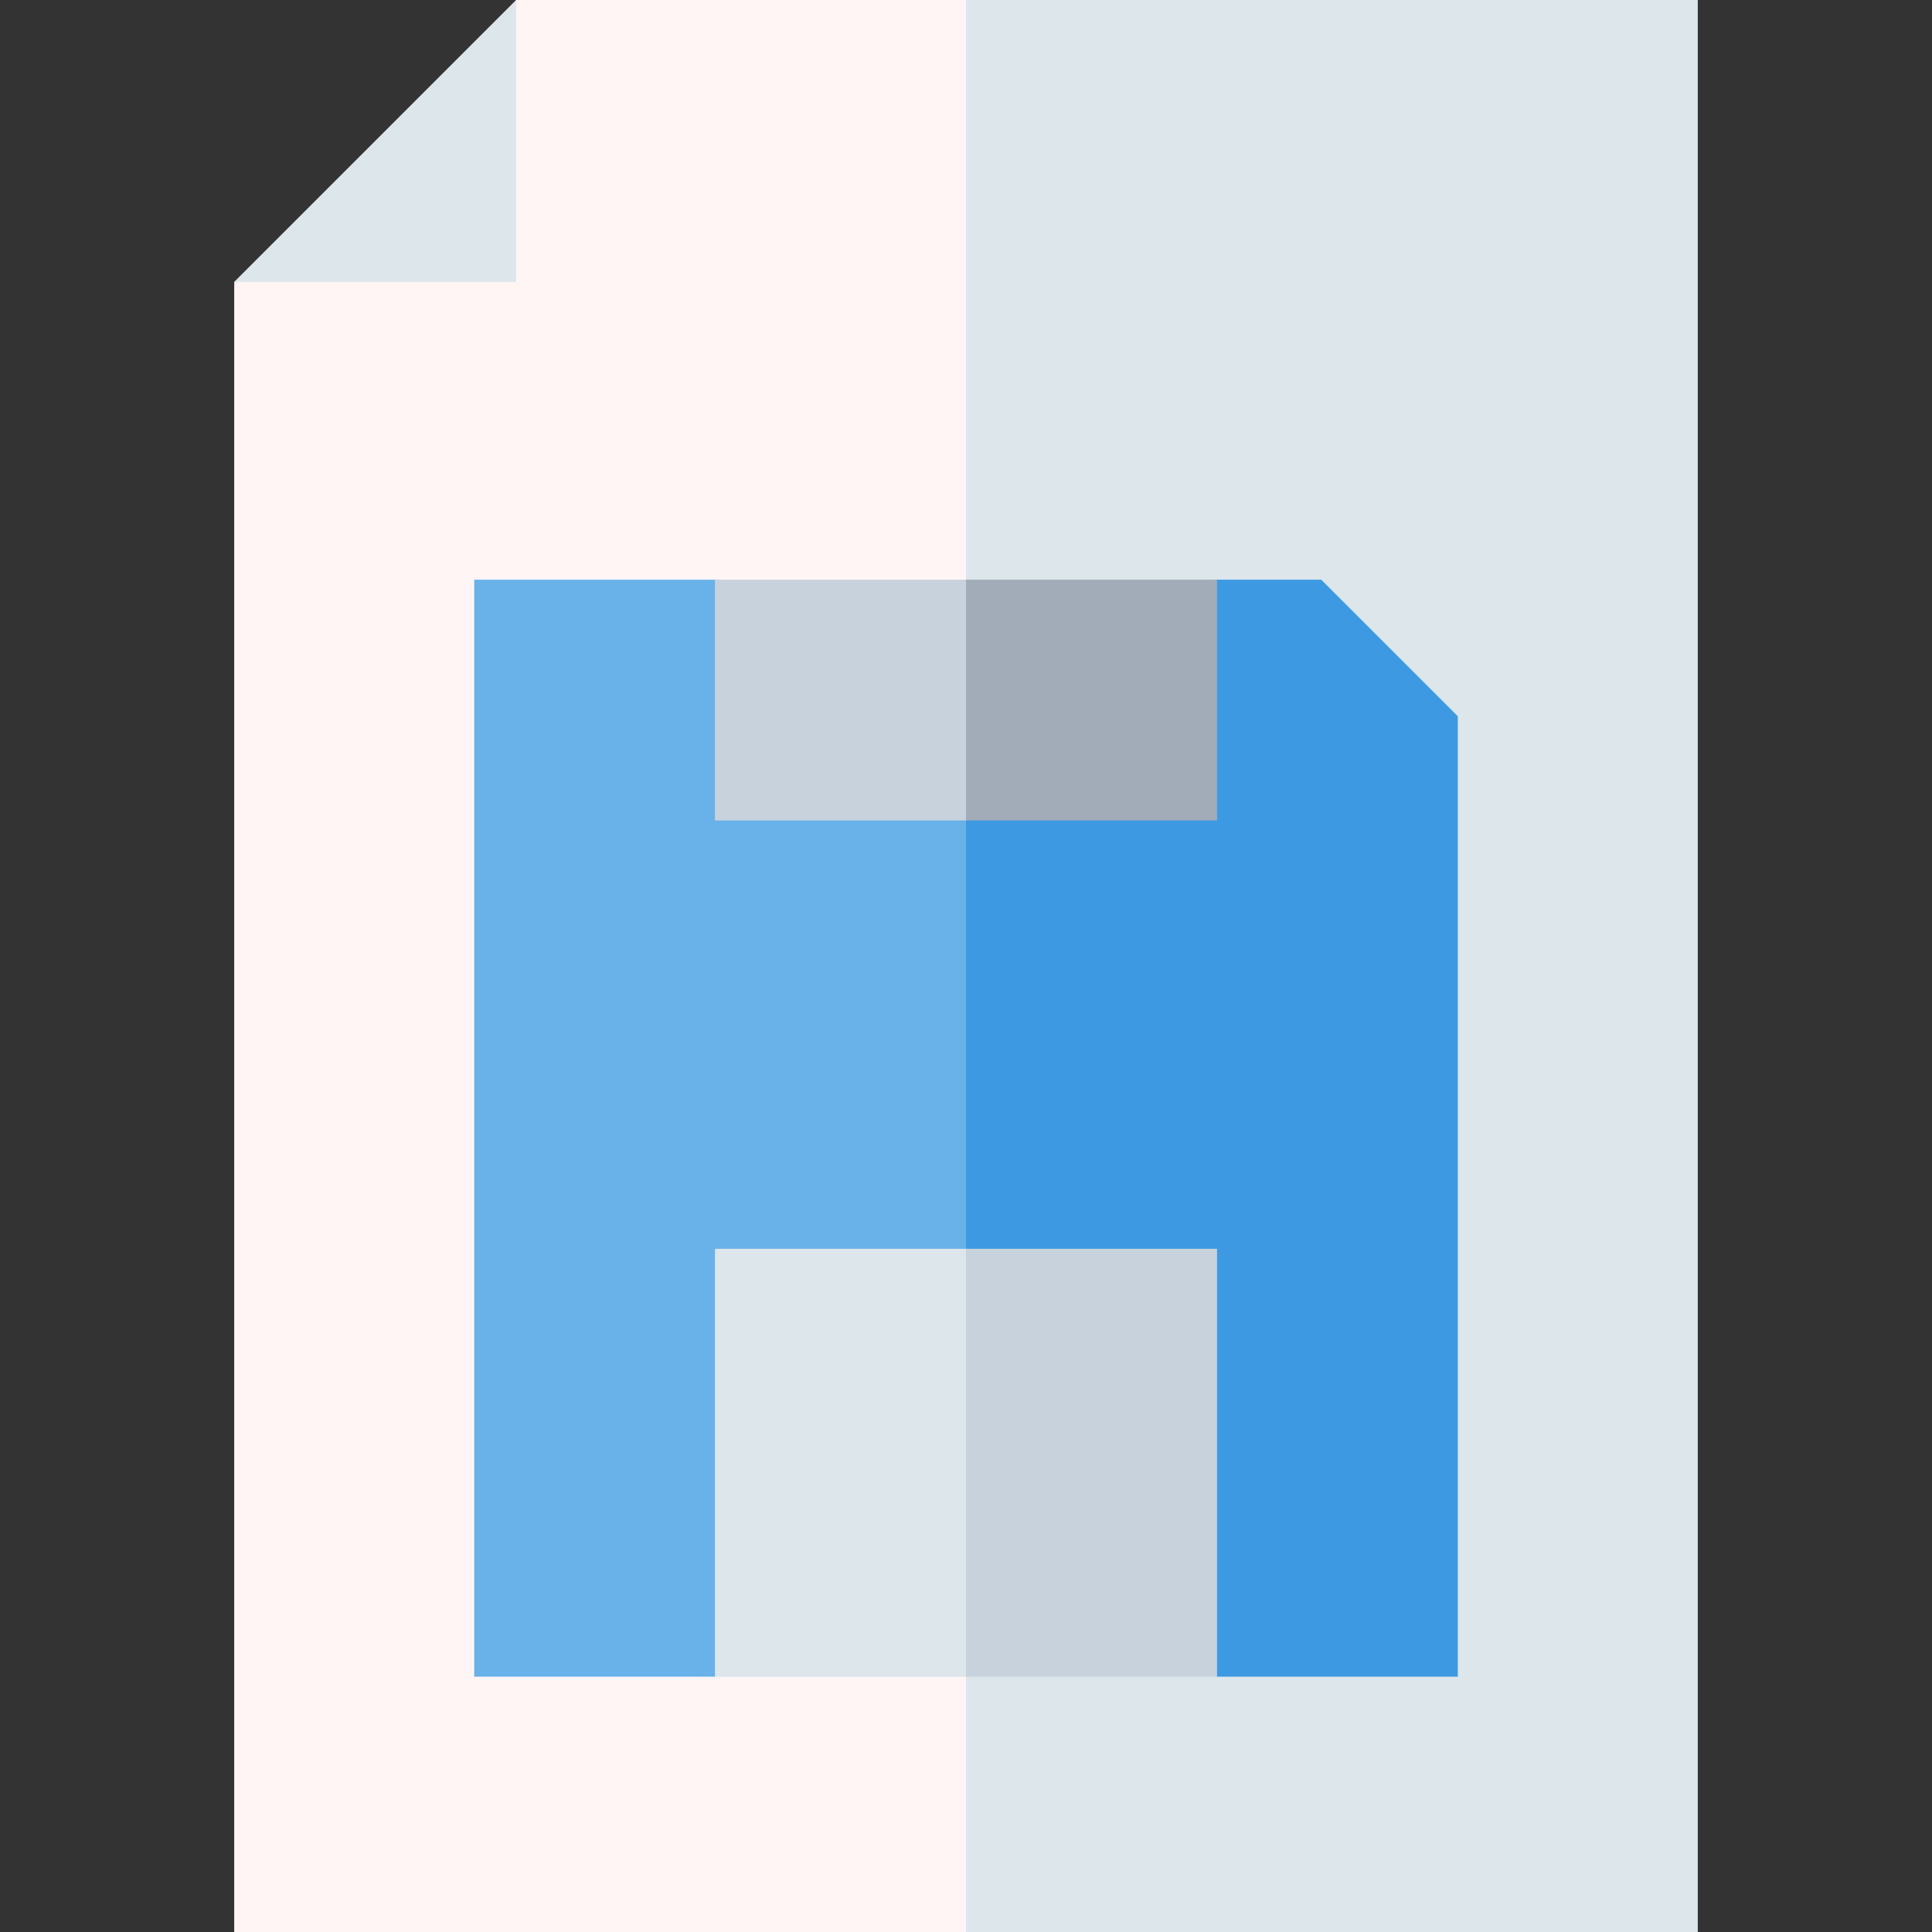 <svg id="Capa_1" enable-background="new 0 0 512 512" height="512" viewBox="0 0 512 512" width="512" xmlns="http://www.w3.org/2000/svg"><rect x="0" y="0" width="512" height="512" fill="#333333" stroke="none"/><g><g><g><path d="m136.779 0-27.354 47.354-47.353 27.353v437.293h193.928l30-236.291-30-275.709z" fill="#fff5f5"/><path d="m256 0h193.928v512h-193.928z" fill="#dce6eb"/></g><path d="m136.779 0v74.707h-74.707z" fill="#dce6eb"/></g><g><path d="m125.667 153.627v290.706h63.803l66.53-20 20-130.666-20-130.04-66.53-10z" fill="#69b1e9"/><path d="m386.333 189.815-36.188-36.188h-27.615l-66.53 10v260.706l66.53 20h63.803z" fill="#3d9ae2"/></g><g><path d="m189.47 330.944v113.389h66.53l20-56.695-20-56.694z" fill="#dce6eb"/><path d="m256 330.944h66.53v113.39h-66.53z" fill="#c8d2dc"/></g><g><path d="m189.47 153.627v63.803h66.53l10-34.43-10-29.373z" fill="#c8d2dc"/><path d="m256 153.627h66.53v63.803h-66.53z" fill="#a2abb8"/></g></g></svg>